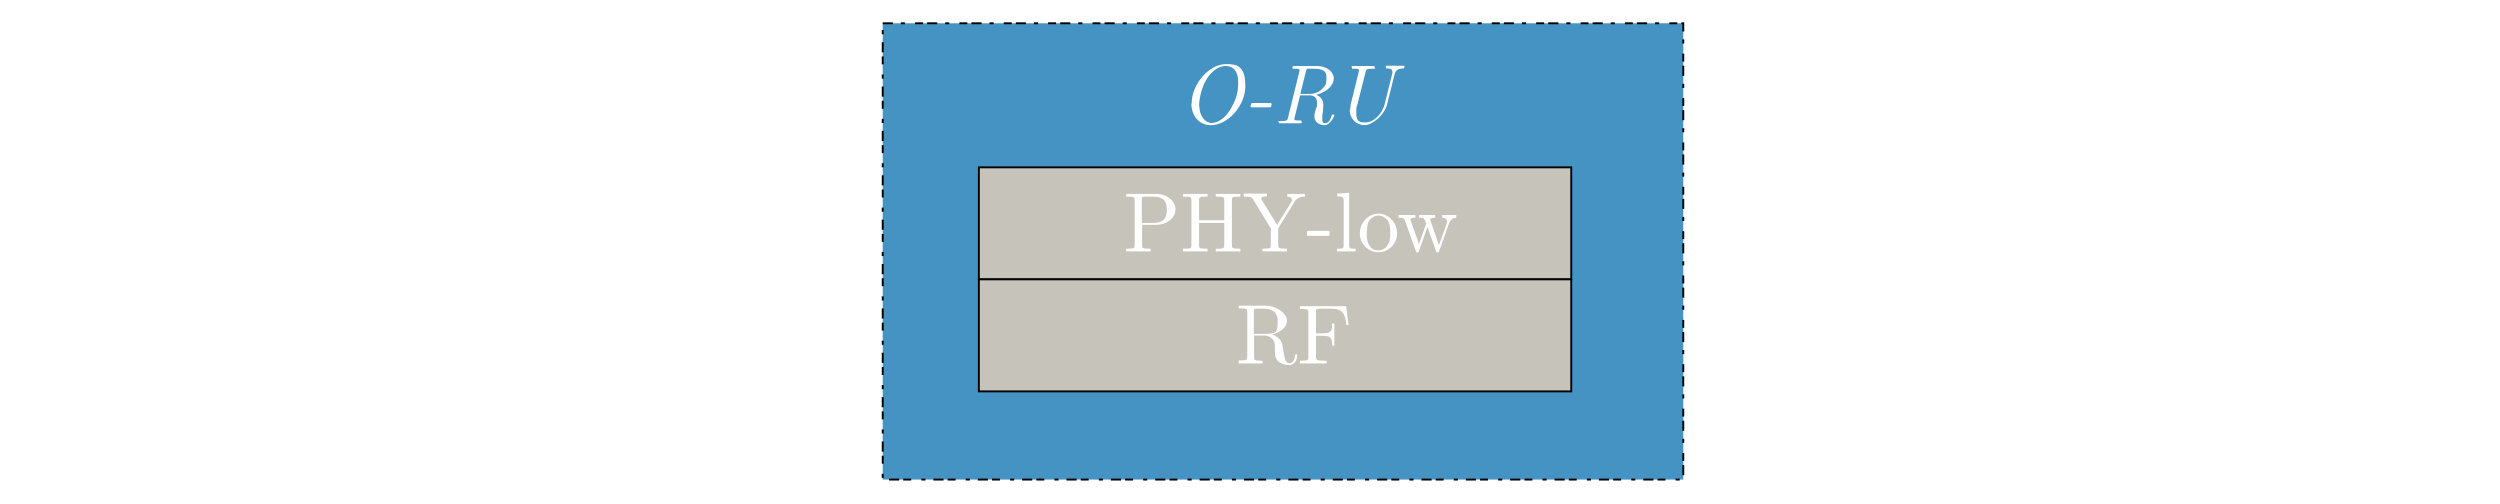<?xml version="1.0" encoding="UTF-8"?>
<svg id="Isolationsmodus" xmlns="http://www.w3.org/2000/svg" version="1.1" viewBox="0 0 912.8 184">
  <!-- Generator: Adobe Illustrator 29.4.0, SVG Export Plug-In . SVG Version: 2.1.0 Build 152)  -->
  <defs>
    <style>
      .st0 {
        stroke-dasharray: 3.7 2.9 1.5 3.7 2.9 1.5;
      }

      .st0, .st1 {
        fill: none;
        stroke: #020203;
        stroke-width: .7px;
      }

      .st2 {
        fill: #4493c3;
      }

      .st3 {
        fill: #fff;
      }

      .st4 {
        fill: #c5c3ba;
      }
    </style>
  </defs>
  <rect class="st3" x="-34.3" width="1050.8" height="184"/>
  <rect class="st2" x="322.3" y="8.5" width="292.3" height="166.6"/>
  <rect class="st0" x="322.3" y="8.5" width="292.3" height="166.6"/>
  <rect class="st4" x="357.4" y="61.1" width="216.3" height="40.9"/>
  <rect class="st1" x="357.4" y="61.1" width="216.3" height="40.9"/>
  <rect class="st4" x="357.4" y="102" width="216.3" height="40.9"/>
  <rect class="st1" x="357.4" y="102" width="216.3" height="40.9"/>
  <path class="st3" d="M492.8,39.9c0,3.7,2.6,5.8,5.5,5.8s7.3-4,8.1-7.4l2.8-11.2c.5-2,2.2-2.1,3.1-2.1,0,0,.5,0,.5-.6s-.1-.4-.4-.4c-.9,0-1.9,0-2.9,0s-2,0-2.9,0-.6,0-.6.6.3.4.6.4c1.6,0,1.8.7,1.8,1.3s0,.5-.1.7l-2.7,10.9c-1,4-4.2,6.8-7.1,6.8s-3.3-1-3.3-3.8.2-1.7.3-2.3l3.1-12.3c.2-1,.5-1.2,2.4-1.2s.9,0,.9-.6-.2-.4-.4-.4c-1.2,0-2.4,0-3.6,0s-2.5,0-3.7,0-.6,0-.6.6.2.4.8.4c1,0,1.8,0,1.8.5s0,.2-.1.6l-2.9,11.8c-.2,1-.2,1.7-.2,2ZM474.8,34.2l2-8.1c.2-.9.5-1,.7-1,.2,0,1.2,0,1.8,0,2,0,5,0,5,2.9s-.1,3-1.8,4.7c-.9.9-2.5,1.6-4.5,1.6h-3.1ZM466.9,44.6c0,.4.3.4.4.4,1.2,0,2.4,0,3.6,0s2.5,0,3.7,0,.6,0,.6-.6-.2-.4-.8-.4c-1.8,0-1.8-.2-1.8-.5s0-.2.1-.6l2-8.1h3.3c1.3,0,2.9.5,2.9,2.7s0,.7-.5,2.4c-.3,1.4-.5,1.9-.5,2.5,0,2.3,1.9,3.3,3.8,3.3s3.5-3.3,3.5-3.5,0-.4-.5-.4-.4.2-.5.5c-.5,1.7-1.4,2.7-2.4,2.7s-1-.8-1-1.8,0-1.5.2-2.3c0-.7.2-2.1.2-2.7,0-1.7-1.1-3-2.6-3.6,4.4-1.1,6.4-3.8,6.4-6s-2.3-4.5-6.2-4.5h-8.1c-.5,0-.8,0-.8.6s.2.4.8.4c1,0,1.8,0,1.8.5s0,.2-.1.6l-4.1,16.7c-.2,1-.4,1.3-2.5,1.3s-.8,0-.8.6ZM456.6,38.8c0,.4.3.4.7.4h6.1c.2,0,.3,0,.5,0,.3-.2.4-1.2.4-1.2,0-.4-.3-.4-.7-.4h-6.1c-.2,0-.3,0-.4,0-.4.2-.5,1.2-.5,1.2ZM437.8,38.7c0-1.4.4-5.7,2.6-9.5,1.6-2.9,4.4-5.1,7.1-5.1s4.6,1.8,4.6,6-1.1,6.8-2.7,9.6c-2,3.4-4.7,5.2-7,5.2s-4.5-2.5-4.5-6.2ZM435,37.8c0,4.6,2.9,7.9,7.1,7.9,6.1,0,12.6-6.9,12.6-14.3s-3.1-8-7-8c-6.3,0-12.6,7.3-12.6,14.4Z"/>
  <path class="st3" d="M510.7,79.5c1.5,0,1.9,0,2.3,1.1l3.9,10.9c.2.4.2.7.6.7s.5-.2.6-.6l3.1-8.7,3.1,8.7c.1.3.2.6.6.6s.5-.3.6-.6l3.6-10.1c.6-1.5,1.5-1.9,2.6-2v-1c-.7,0-1.6,0-2.2,0s-2.3,0-2.9,0v1c1.1,0,1.8.6,1.8,1.5s0,.2-.2.6l-2.8,7.9-3-8.6c-.1-.4-.2-.4-.2-.6,0-.8,1.2-.8,1.8-.8v-1c-.9,0-2.5,0-3.2,0s-1.8,0-2.7,0v1c1.1,0,1.6,0,1.9.5.2.2.5,1.1.7,1.7l-2.6,7.4-2.9-8.2c-.2-.4-.2-.4-.2-.6,0-.8,1.2-.8,1.8-.8v-1c-.9,0-2.6,0-3.3,0s-1.7,0-2.9,0v1ZM499.1,85c0-1.2,0-2.9.7-4.2.8-1.4,2.3-2.1,3.5-2.1s2.7.7,3.5,2c.8,1.3.8,3.1.8,4.3s0,2.8-.7,4.1c-.7,1.4-2,2.3-3.6,2.3s-2.7-.6-3.5-2.1c-.8-1.4-.8-3.2-.8-4.3ZM496.5,85.2c0,4,3.2,6.9,6.8,6.9s6.8-3,6.8-6.9-3.1-7.2-6.8-7.2-6.8,3.3-6.8,7.2ZM488.2,91.8c1,0,2.6,0,3.4,0s2.3,0,3.4,0v-1c-2.1,0-2.4,0-2.4-1.4v-19l-4.4.3v1c2.1,0,2.4.2,2.4,1.7v16c0,1.4-.3,1.4-2.4,1.4v1ZM477.2,86.1h8.2v-1.8h-8.2v1.8ZM454.2,71.8h.6c2.1,0,2.3.3,2.8,1.1l6.4,10.5v6c0,1.1,0,1.4-2.4,1.4h-.7v1c1.1,0,3.3,0,4.5,0s3.4,0,4.5,0v-1h-.7c-2.4,0-2.5-.3-2.5-1.5v-5.9l5.9-9.6c1.1-1.9,2.9-2,3.9-2v-1c-1,0-2.2,0-3,0s-2.7,0-3.5,0v1c1.3,0,1.7.6,1.7,1.2s-.2.7-.3.9l-5.1,8.2-5.6-9.1c-.2-.3-.2-.4-.2-.5,0-.6.8-.8,2.1-.8v-1c-1.1,0-3.3,0-4.5,0s-2.7,0-4,0v1ZM431.9,91.8c1.1,0,3.3,0,4.5,0s3.5,0,4.5,0v-1h-.7c-2.4,0-2.4-.3-2.4-1.4v-8h9.2v8c0,1.1,0,1.4-2.4,1.4h-.7v1c1.1,0,3.3,0,4.5,0s3.5,0,4.5,0v-1h-.7c-2.4,0-2.4-.3-2.4-1.4v-16.2c0-1.1,0-1.4,2.4-1.4h.7v-1c-1.1,0-3.3,0-4.5,0s-3.5,0-4.5,0v1h.7c2.4,0,2.4.3,2.4,1.4v7.2h-9.2v-7.2c0-1.1,0-1.4,2.4-1.4h.7v-1c-1.1,0-3.3,0-4.5,0s-3.5,0-4.5,0v1h.7c2.4,0,2.4.3,2.4,1.4v16.2c0,1.1,0,1.4-2.4,1.4h-.7v1ZM416.9,81.3v-8.3c0-1,0-1.2,1.5-1.2h2.7c4.9,0,4.9,3.3,4.9,4.8s0,4.8-4.9,4.8h-4.2ZM411.1,91.8c1.1,0,3.3,0,4.5,0s3.5,0,4.5,0v-1h-.7c-2.4,0-2.4-.3-2.4-1.4v-7.3h5.2c3.7,0,7-2.5,7-5.6s-3-5.7-7.2-5.7h-10.8v1h.7c2.4,0,2.4.3,2.4,1.4v16.2c0,1.1,0,1.4-2.4,1.4h-.7v1Z"/>
  <path class="st3" d="M474.5,132.7c1.1,0,3.5,0,4.7,0s4.1,0,5.2,0v-1h-1c-2.9,0-2.9-.4-2.9-1.5v-7.6h2.6c2.9,0,3.3,1,3.3,3.6h.8v-8.1h-.8c0,2.6-.3,3.6-3.3,3.6h-2.6v-7.8c0-1,0-1.2,1.5-1.2h3.7c4.6,0,5.4,1.7,5.9,6h.8l-.9-6.9h-16.9v1h.7c2.4,0,2.4.3,2.4,1.4v16.1c0,1.1,0,1.4-2.4,1.4h-.7v1ZM457.8,121.9v-8c0-.7,0-1.1.7-1.2.3,0,1.2,0,1.8,0,2.8,0,6.2.1,6.2,4.6s-.7,4.6-5.3,4.6h-3.4ZM452,132.7c1.1,0,3.3,0,4.5,0s3.4,0,4.5,0v-1h-.7c-2.4,0-2.4-.3-2.4-1.4v-7.8h3.5c.5,0,1.8,0,2.9,1,1.2,1.1,1.2,2.1,1.2,4.1s0,3.2,1.3,4.4c1.3,1.1,2.9,1.3,3.9,1.3,2.4,0,2.9-2.5,2.9-3.4s0-.5-.4-.5-.3.3-.4.5c-.2,2.2-1.3,2.7-2,2.7-1.5,0-1.7-1.6-2.2-4.4l-.4-2.5c-.6-2-2.1-3-3.7-3.6,3-.7,5.4-2.6,5.4-5s-3.5-5.5-8-5.5h-9.6v1h.7c2.4,0,2.4.3,2.4,1.4v16.2c0,1.1,0,1.4-2.4,1.4h-.7v1Z"/>
</svg>